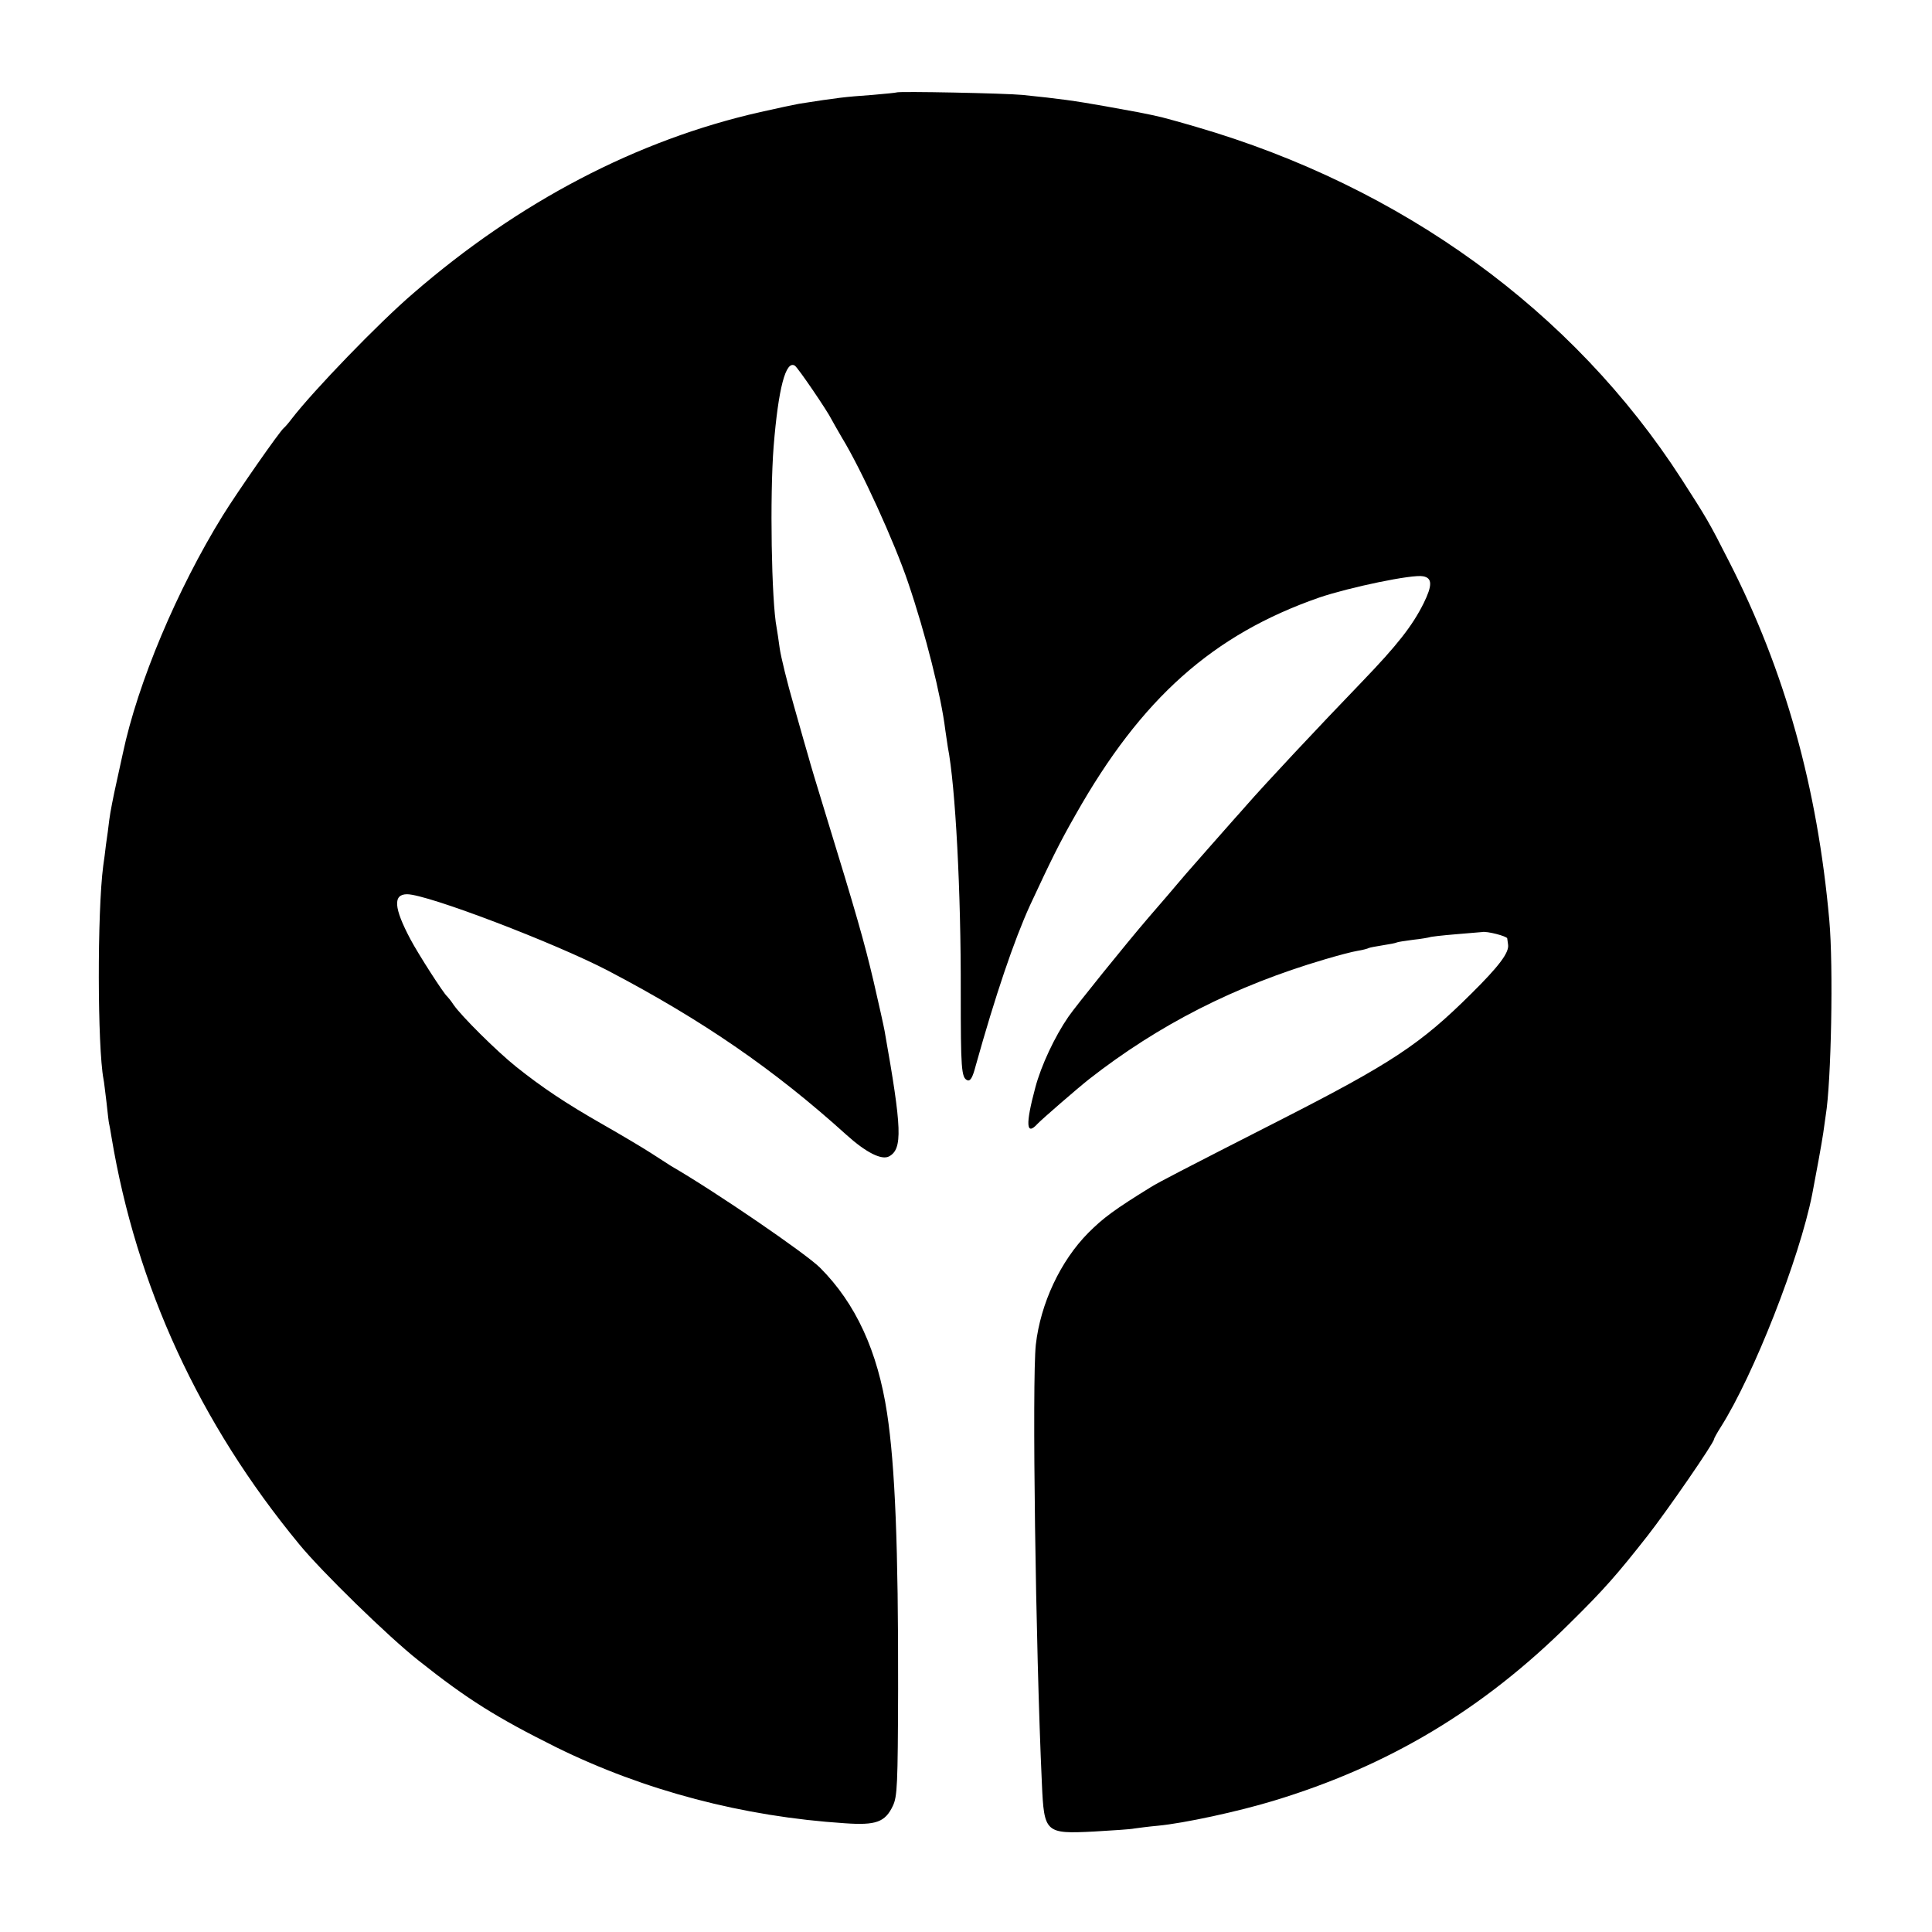 <?xml version="1.0" standalone="no"?>
<!DOCTYPE svg PUBLIC "-//W3C//DTD SVG 20010904//EN"
 "http://www.w3.org/TR/2001/REC-SVG-20010904/DTD/svg10.dtd">
<svg version="1.0" xmlns="http://www.w3.org/2000/svg"
 width="700pt" height="700pt" viewBox="0 0 700 700"
 preserveAspectRatio="xMidYMid meet">
<g transform="translate(0,700) scale(0.1,-0.1)"
fill="#000000" stroke="none">
<path d="M3248 6665 c-2 -1 -41 -5 -88 -9 -99 -7 -125 -10 -265 -32 -16 -3
-79 -16 -140 -30 -447 -101 -875 -325 -1258 -657 -125 -107 -361 -352 -439
-453 -12 -16 -25 -31 -29 -34 -14 -10 -170 -234 -222 -318 -165 -267 -308
-606 -362 -862 -2 -8 -12 -55 -23 -105 -11 -49 -23 -110 -26 -135 -3 -25 -8
-65 -12 -90 -3 -25 -7 -59 -10 -77 -22 -168 -21 -656 1 -773 2 -8 6 -46 11
-85 4 -38 8 -72 9 -75 1 -3 5 -25 9 -50 90 -540 318 -1036 680 -1475 81 -99
324 -336 432 -421 176 -140 283 -207 500 -315 319 -157 676 -251 1045 -275
113 -8 146 4 174 63 16 34 18 74 19 423 1 512 -11 810 -40 1000 -34 224 -113
397 -243 527 -50 50 -375 273 -539 368 -9 6 -42 27 -73 47 -31 20 -110 67
-175 104 -135 77 -220 134 -314 209 -70 56 -199 184 -227 225 -9 14 -20 27
-23 30 -12 9 -105 154 -133 207 -60 113 -64 163 -12 163 73 0 537 -177 730
-278 343 -180 601 -358 862 -594 71 -64 127 -92 154 -78 50 27 47 100 -16 455
-3 17 -21 98 -40 180 -34 144 -61 239 -175 610 -29 94 -56 184 -60 200 -5 17
-29 100 -53 186 -25 86 -48 181 -52 210 -4 30 -9 63 -11 74 -19 97 -25 479
-11 657 17 211 44 314 77 293 11 -7 118 -164 133 -195 4 -8 21 -37 37 -65 71
-116 191 -380 240 -525 64 -188 120 -412 135 -535 3 -22 7 -49 9 -61 28 -143
48 -528 47 -889 0 -277 2 -310 24 -319 11 -4 19 10 30 52 71 254 139 455 197
582 76 163 105 223 165 328 238 422 498 653 883 787 109 37 338 85 376 77 34
-6 34 -33 2 -98 -41 -82 -95 -151 -223 -284 -159 -165 -352 -371 -420 -449
-17 -19 -34 -39 -40 -45 -41 -46 -156 -177 -177 -201 -14 -16 -45 -53 -69 -81
-24 -28 -55 -64 -69 -80 -79 -92 -263 -320 -289 -358 -49 -71 -99 -177 -120
-257 -36 -134 -33 -176 8 -131 15 16 144 128 187 162 252 197 528 338 854 434
47 14 100 28 119 31 19 3 37 8 40 10 4 2 26 6 51 10 25 4 47 8 50 10 3 2 30 6
60 10 29 3 56 8 59 9 3 2 47 7 96 11 50 4 92 8 95 8 17 4 90 -15 91 -23 1 -6
2 -16 3 -22 5 -29 -33 -79 -133 -178 -184 -183 -288 -252 -696 -460 -359 -183
-434 -222 -465 -241 -133 -82 -173 -112 -227 -166 -101 -102 -173 -256 -190
-405 -14 -129 -1 -1093 22 -1591 8 -178 12 -182 189 -173 67 4 133 8 146 11
14 2 52 7 85 10 96 9 293 52 418 90 417 126 759 330 1074 643 124 122 172 177
282 317 72 92 241 337 241 350 0 3 11 23 25 45 119 188 285 611 331 843 13 67
35 187 40 222 3 22 7 51 9 64 20 120 28 540 13 706 -43 482 -161 905 -363
1300 -73 144 -81 157 -173 300 -393 609 -1012 1058 -1757 1275 -61 18 -117 33
-125 35 -8 2 -26 6 -40 9 -28 6 -48 10 -165 31 -113 20 -163 27 -300 41 -60 6
-451 14 -457 9z"/>
</g>
</svg>
